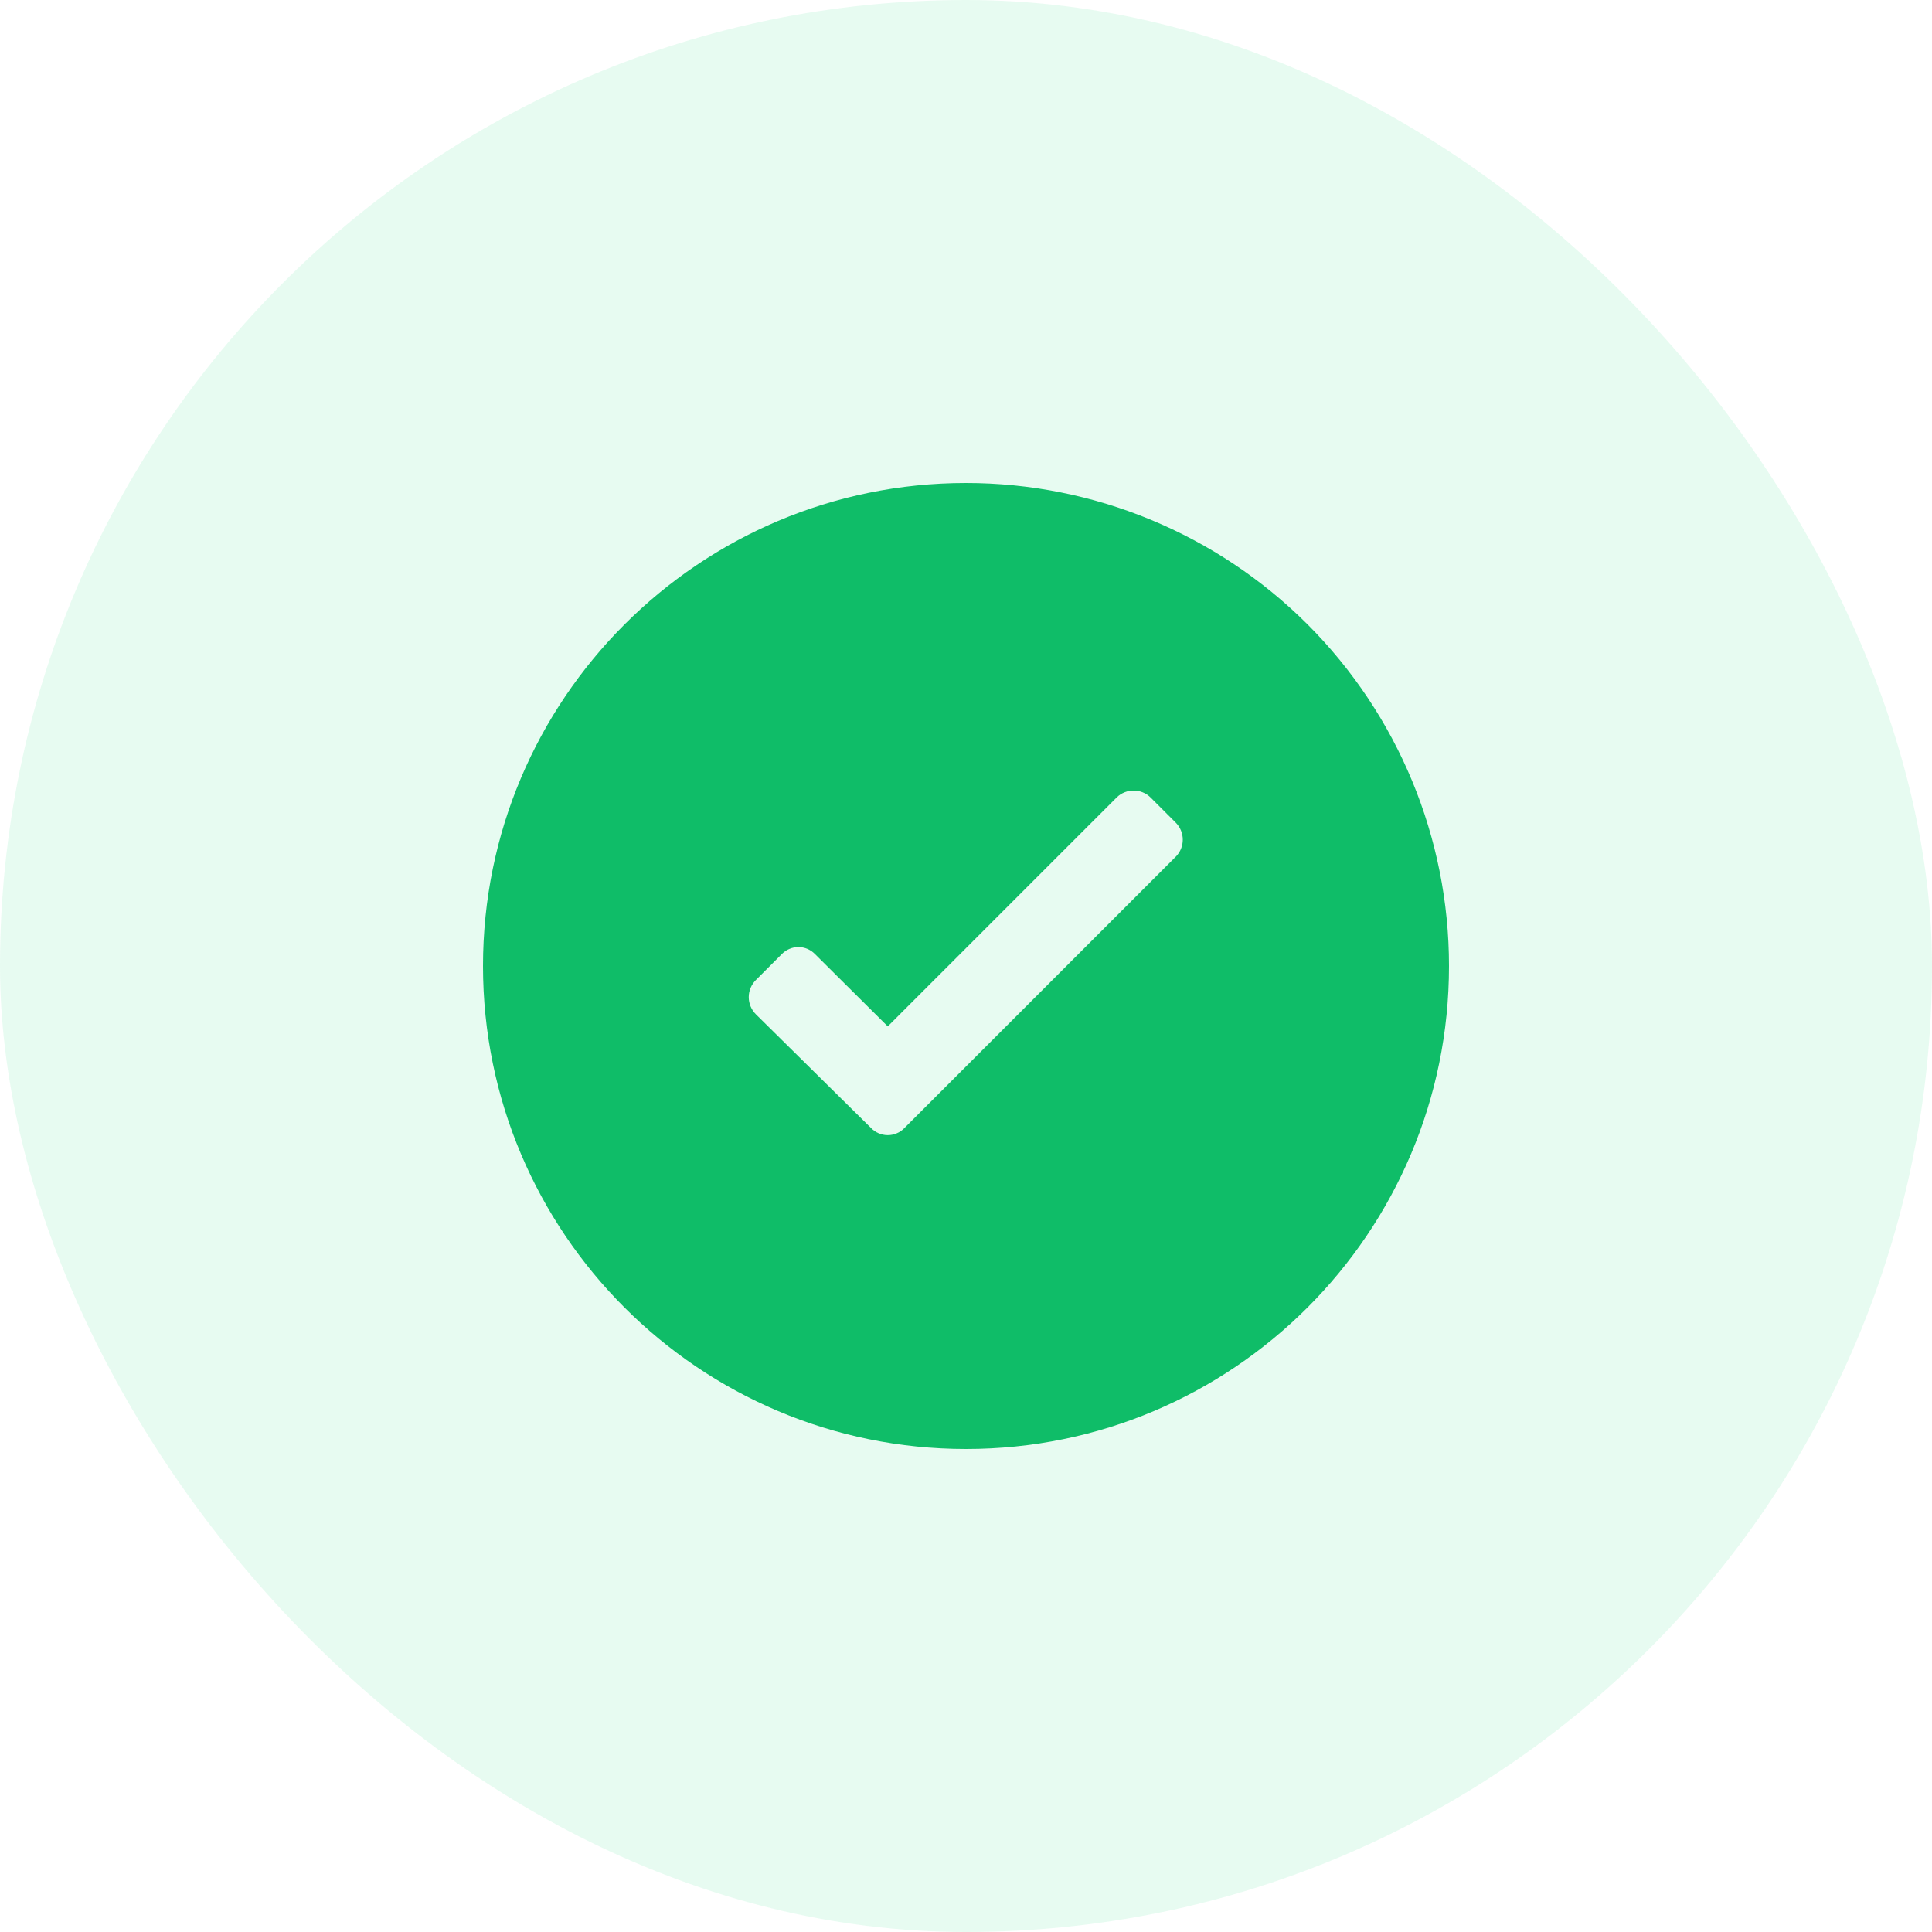 <svg width="20" height="20" viewBox="0 0 20 20" fill="none" xmlns="http://www.w3.org/2000/svg">
<g filter="url(#filter0_b_30_2868)">
<rect width="20" height="20" rx="10" fill="#0ED574" fill-opacity="0.1"/>
<path fill-rule="evenodd" clip-rule="evenodd" d="M5 10C5 7.239 7.239 5 10 5C11.326 5 12.598 5.527 13.536 6.464C14.473 7.402 15 8.674 15 10C15 12.761 12.761 15 10 15C7.239 15 5 12.761 5 10ZM9.365 11.675L12.175 8.865C12.267 8.768 12.267 8.617 12.175 8.52L11.91 8.255C11.813 8.16 11.657 8.16 11.56 8.255L9.19 10.625L8.44 9.88C8.395 9.832 8.331 9.804 8.265 9.804C8.199 9.804 8.135 9.832 8.09 9.88L7.825 10.145C7.778 10.192 7.751 10.256 7.751 10.322C7.751 10.389 7.778 10.453 7.825 10.5L9.015 11.675C9.06 11.723 9.124 11.751 9.19 11.751C9.256 11.751 9.32 11.723 9.365 11.675Z" fill="#0FBD68"/>
</g>
<defs>
<filter id="filter0_b_30_2868" x="-4" y="-4" width="28" height="28" filterUnits="userSpaceOnUse" color-interpolation-filters="sRGB">
<feFlood flood-opacity="0" result="BackgroundImageFix"/>
<feGaussianBlur in="BackgroundImage" stdDeviation="2"/>
<feComposite in2="SourceAlpha" operator="in" result="effect1_backgroundBlur_30_2868"/>
<feBlend mode="normal" in="SourceGraphic" in2="effect1_backgroundBlur_30_2868" result="shape"/>
</filter>
</defs>
</svg>
